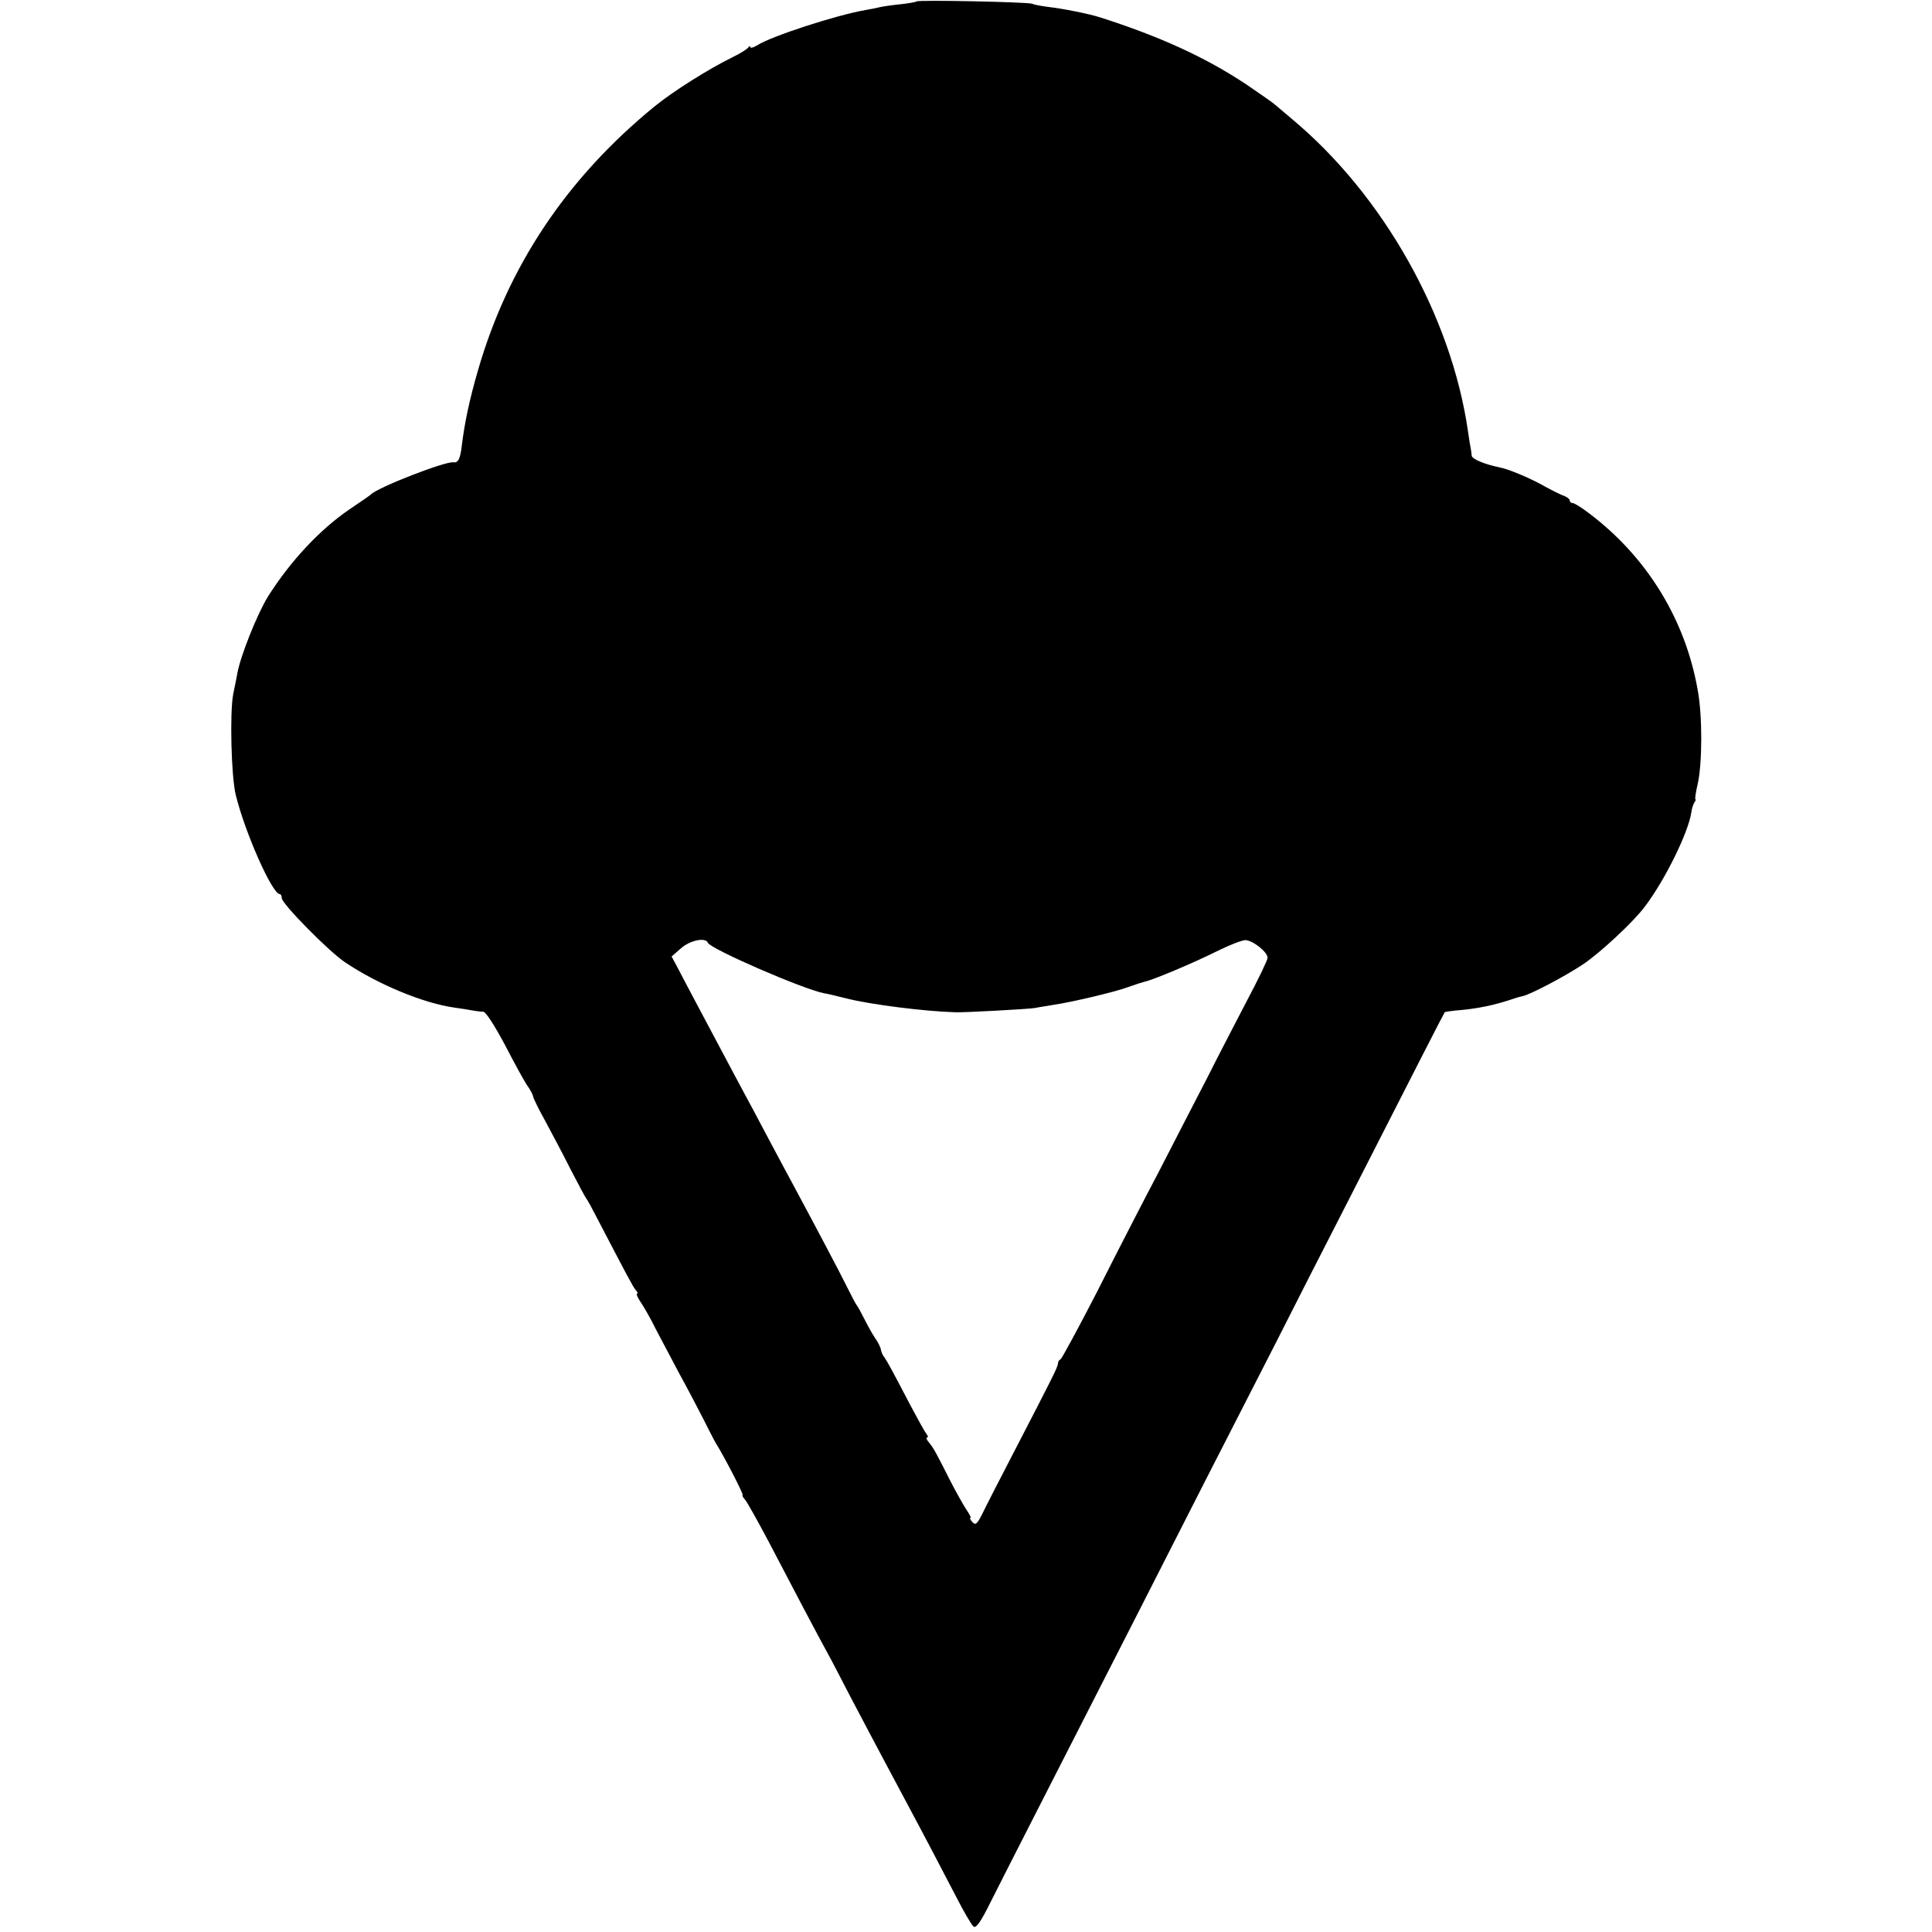 <?xml version="1.0" standalone="no"?>
<!DOCTYPE svg PUBLIC "-//W3C//DTD SVG 20010904//EN"
 "http://www.w3.org/TR/2001/REC-SVG-20010904/DTD/svg10.dtd">
<svg version="1.0" xmlns="http://www.w3.org/2000/svg"
 width="672pt" height="672pt" viewBox="0 0 672 672"
 preserveAspectRatio="xMidYMid meet">
<g transform="translate(0,672) scale(0.1,-0.1)"
fill="#000000" stroke="none">
<path d="M3188 6715 c-2 -2 -28 -7 -58 -10 -30 -3 -62 -8 -70 -10 -8 -2 -31
-7 -50 -10 -99 -17 -328 -91 -377 -123 -13 -8 -23 -10 -23 -6 0 5 -4 4 -8 -2
-4 -5 -27 -20 -52 -32 -84 -41 -208 -119 -273 -172 -305 -249 -510 -555 -615
-920 -29 -100 -46 -180 -56 -262 -5 -44 -13 -59 -29 -56 -28 4 -263 -87 -287
-112 -3 -3 -36 -26 -75 -52 -102 -70 -203 -177 -283 -303 -37 -60 -97 -209
-107 -270 -2 -11 -8 -42 -14 -70 -12 -64 -7 -285 9 -350 32 -131 127 -345 153
-345 4 0 7 -6 7 -14 0 -19 163 -185 220 -223 116 -78 274 -143 382 -158 24 -3
52 -8 63 -10 11 -2 27 -4 36 -4 9 -1 38 -46 74 -113 32 -62 67 -126 77 -141
11 -15 21 -33 22 -40 1 -7 20 -46 43 -87 22 -41 63 -118 89 -170 27 -52 51
-97 54 -100 3 -3 21 -36 41 -75 98 -188 120 -230 130 -242 7 -7 8 -13 5 -13
-4 0 1 -12 11 -27 11 -16 36 -59 55 -98 20 -38 57 -108 82 -155 26 -47 62
-116 82 -155 19 -38 39 -77 44 -85 29 -46 98 -180 93 -180 -3 0 1 -8 9 -17 8
-10 45 -76 83 -148 71 -136 170 -325 217 -410 14 -27 44 -84 65 -125 37 -70
77 -147 191 -360 68 -127 124 -234 178 -338 26 -51 53 -97 60 -103 9 -7 25 15
61 88 44 88 269 528 519 1018 50 99 154 302 229 450 76 149 185 362 243 475
57 113 166 327 242 475 246 483 342 670 345 674 2 2 19 4 37 6 76 6 135 18
208 43 8 3 20 6 26 7 30 7 151 71 212 112 60 41 172 145 212 198 71 93 153
260 163 330 1 11 6 26 10 33 5 6 6 12 4 12 -2 0 1 24 8 53 16 71 17 236 0 327
-43 245 -176 462 -377 614 -26 20 -52 36 -57 36 -6 0 -11 4 -11 9 0 5 -8 11
-17 15 -10 3 -40 18 -68 33 -46 27 -129 62 -158 67 -53 11 -97 29 -98 41 -1 8
-2 18 -3 23 -1 4 -6 32 -10 62 -58 401 -295 821 -611 1085 -26 22 -53 45 -59
50 -6 6 -52 38 -102 72 -142 94 -299 166 -509 233 -38 12 -127 30 -180 36 -22
3 -47 7 -55 11 -16 6 -396 14 -402 8z m-726 -3274 c8 -21 329 -161 405 -176
10 -1 45 -10 78 -18 83 -21 271 -45 380 -48 29 -1 254 11 275 15 14 3 43 7 65
11 68 10 218 46 260 62 22 8 47 16 55 18 30 6 172 66 250 105 44 22 90 40 102
40 26 -1 78 -42 77 -62 0 -7 -33 -76 -74 -153 -40 -77 -103 -198 -139 -270
-37 -71 -111 -215 -165 -320 -55 -104 -152 -293 -216 -420 -65 -126 -122 -231
-126 -233 -5 -2 -9 -8 -9 -14 0 -12 -20 -51 -153 -308 -50 -96 -100 -194 -111
-217 -18 -35 -23 -39 -34 -27 -7 8 -10 14 -7 14 4 0 -2 12 -13 28 -10 15 -36
61 -57 102 -50 99 -57 112 -74 133 -8 9 -11 17 -6 17 4 0 3 6 -3 13 -5 6 -31
53 -57 102 -63 121 -78 148 -89 164 -6 7 -11 19 -12 27 -1 7 -10 26 -21 41
-10 15 -27 46 -38 68 -11 22 -22 42 -25 45 -3 3 -17 30 -32 60 -27 55 -115
221 -187 355 -21 39 -62 115 -91 170 -29 55 -65 123 -80 150 -15 28 -51 95
-80 150 -29 55 -71 134 -93 175 -22 41 -49 93 -60 114 l-21 39 32 28 c31 28
86 40 94 20z"/>
</g>
</svg>
